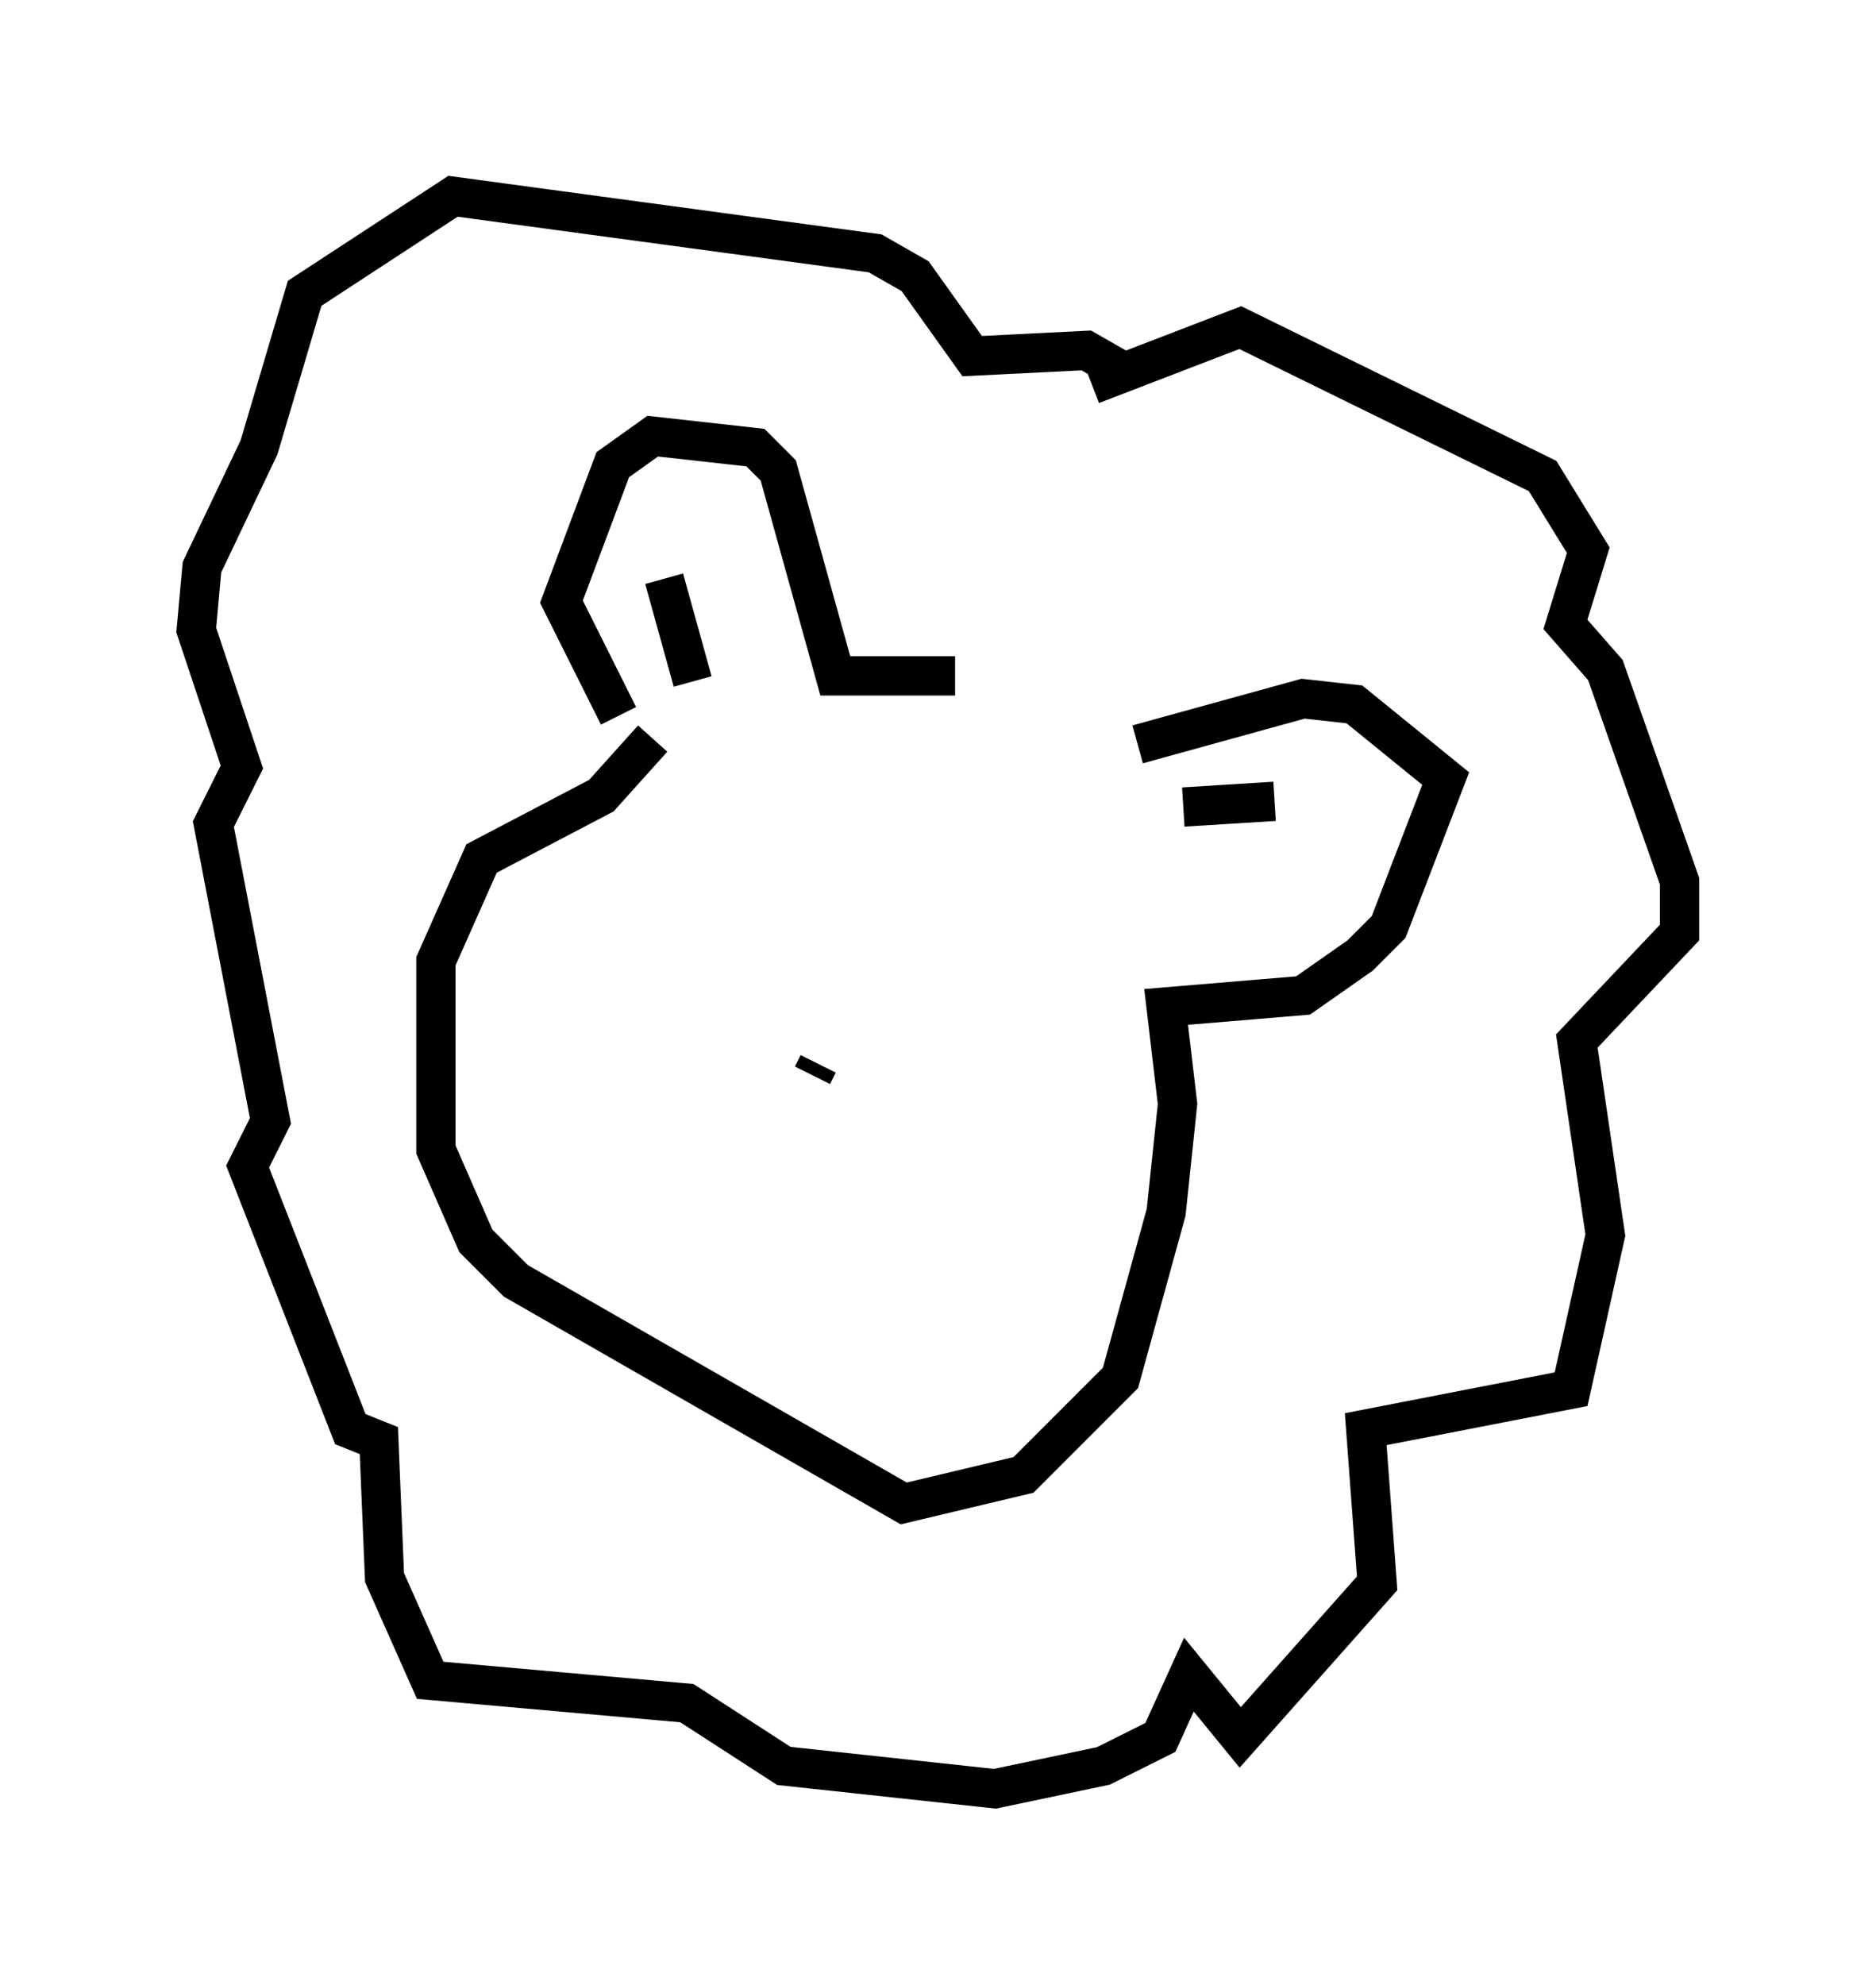 <?xml version="1.0" encoding="utf-8" ?>
<svg baseProfile="full" height="50.525" version="1.1" width="47.765" xmlns="http://www.w3.org/2000/svg" xmlns:ev="http://www.w3.org/2001/xml-events" xmlns:xlink="http://www.w3.org/1999/xlink"><defs /><rect fill="white" height="50.525" width="47.765" x="0" y="0" /><path d="M28.676, 19.089 m-4.358, -1.888 l-3.05, 0.0 -1.453, -5.229 l-0.581, -0.581 -2.615, -0.291 l-1.017, 0.726 -1.307, 3.486 l1.453, 2.905 m13.218, 0.726 l4.212, -1.162 1.307, 0.145 l2.324, 1.888 -1.453, 3.777 l-0.726, 0.726 -1.453, 1.017 l-3.486, 0.291 0.291, 2.469 l-0.291, 2.76 -1.162, 4.212 l-2.469, 2.469 -3.05, 0.726 l-9.877, -5.665 -1.017, -1.017 l-1.017, -2.324 0.0, -4.793 l1.162, -2.615 3.05, -1.598 l1.307, -1.453 m11.184, -9.006 l3.777, -1.453 7.698, 3.777 l1.162, 1.888 -0.581, 1.888 l1.017, 1.162 1.888, 5.374 l0.0, 1.307 -2.615, 2.76 l0.726, 4.939 -0.872, 3.922 l-5.229, 1.017 0.291, 3.922 l-3.486, 3.922 -1.307, -1.598 l-0.726, 1.598 -1.453, 0.726 l-2.76, 0.581 -5.374, -0.581 l-2.469, -1.598 -6.536, -0.581 l-1.162, -2.615 -0.145, -3.486 l-0.726, -0.291 -2.615, -6.682 l0.581, -1.162 -1.453, -7.553 l0.726, -1.453 -1.162, -3.486 l0.145, -1.598 1.453, -3.05 l1.162, -3.922 3.777, -2.469 l10.749, 1.453 1.017, 0.581 l1.453, 2.034 2.905, -0.145 l1.017, 0.581 m-9.877, 6.246 l0.0, 0.0 m11.33, 4.793 l2.324, -0.145 m-14.816, -3.05 l-0.726, -2.615 m3.922, 12.346 l-0.145, 0.291 " fill="none" stroke="black" stroke-width="1" /></svg>